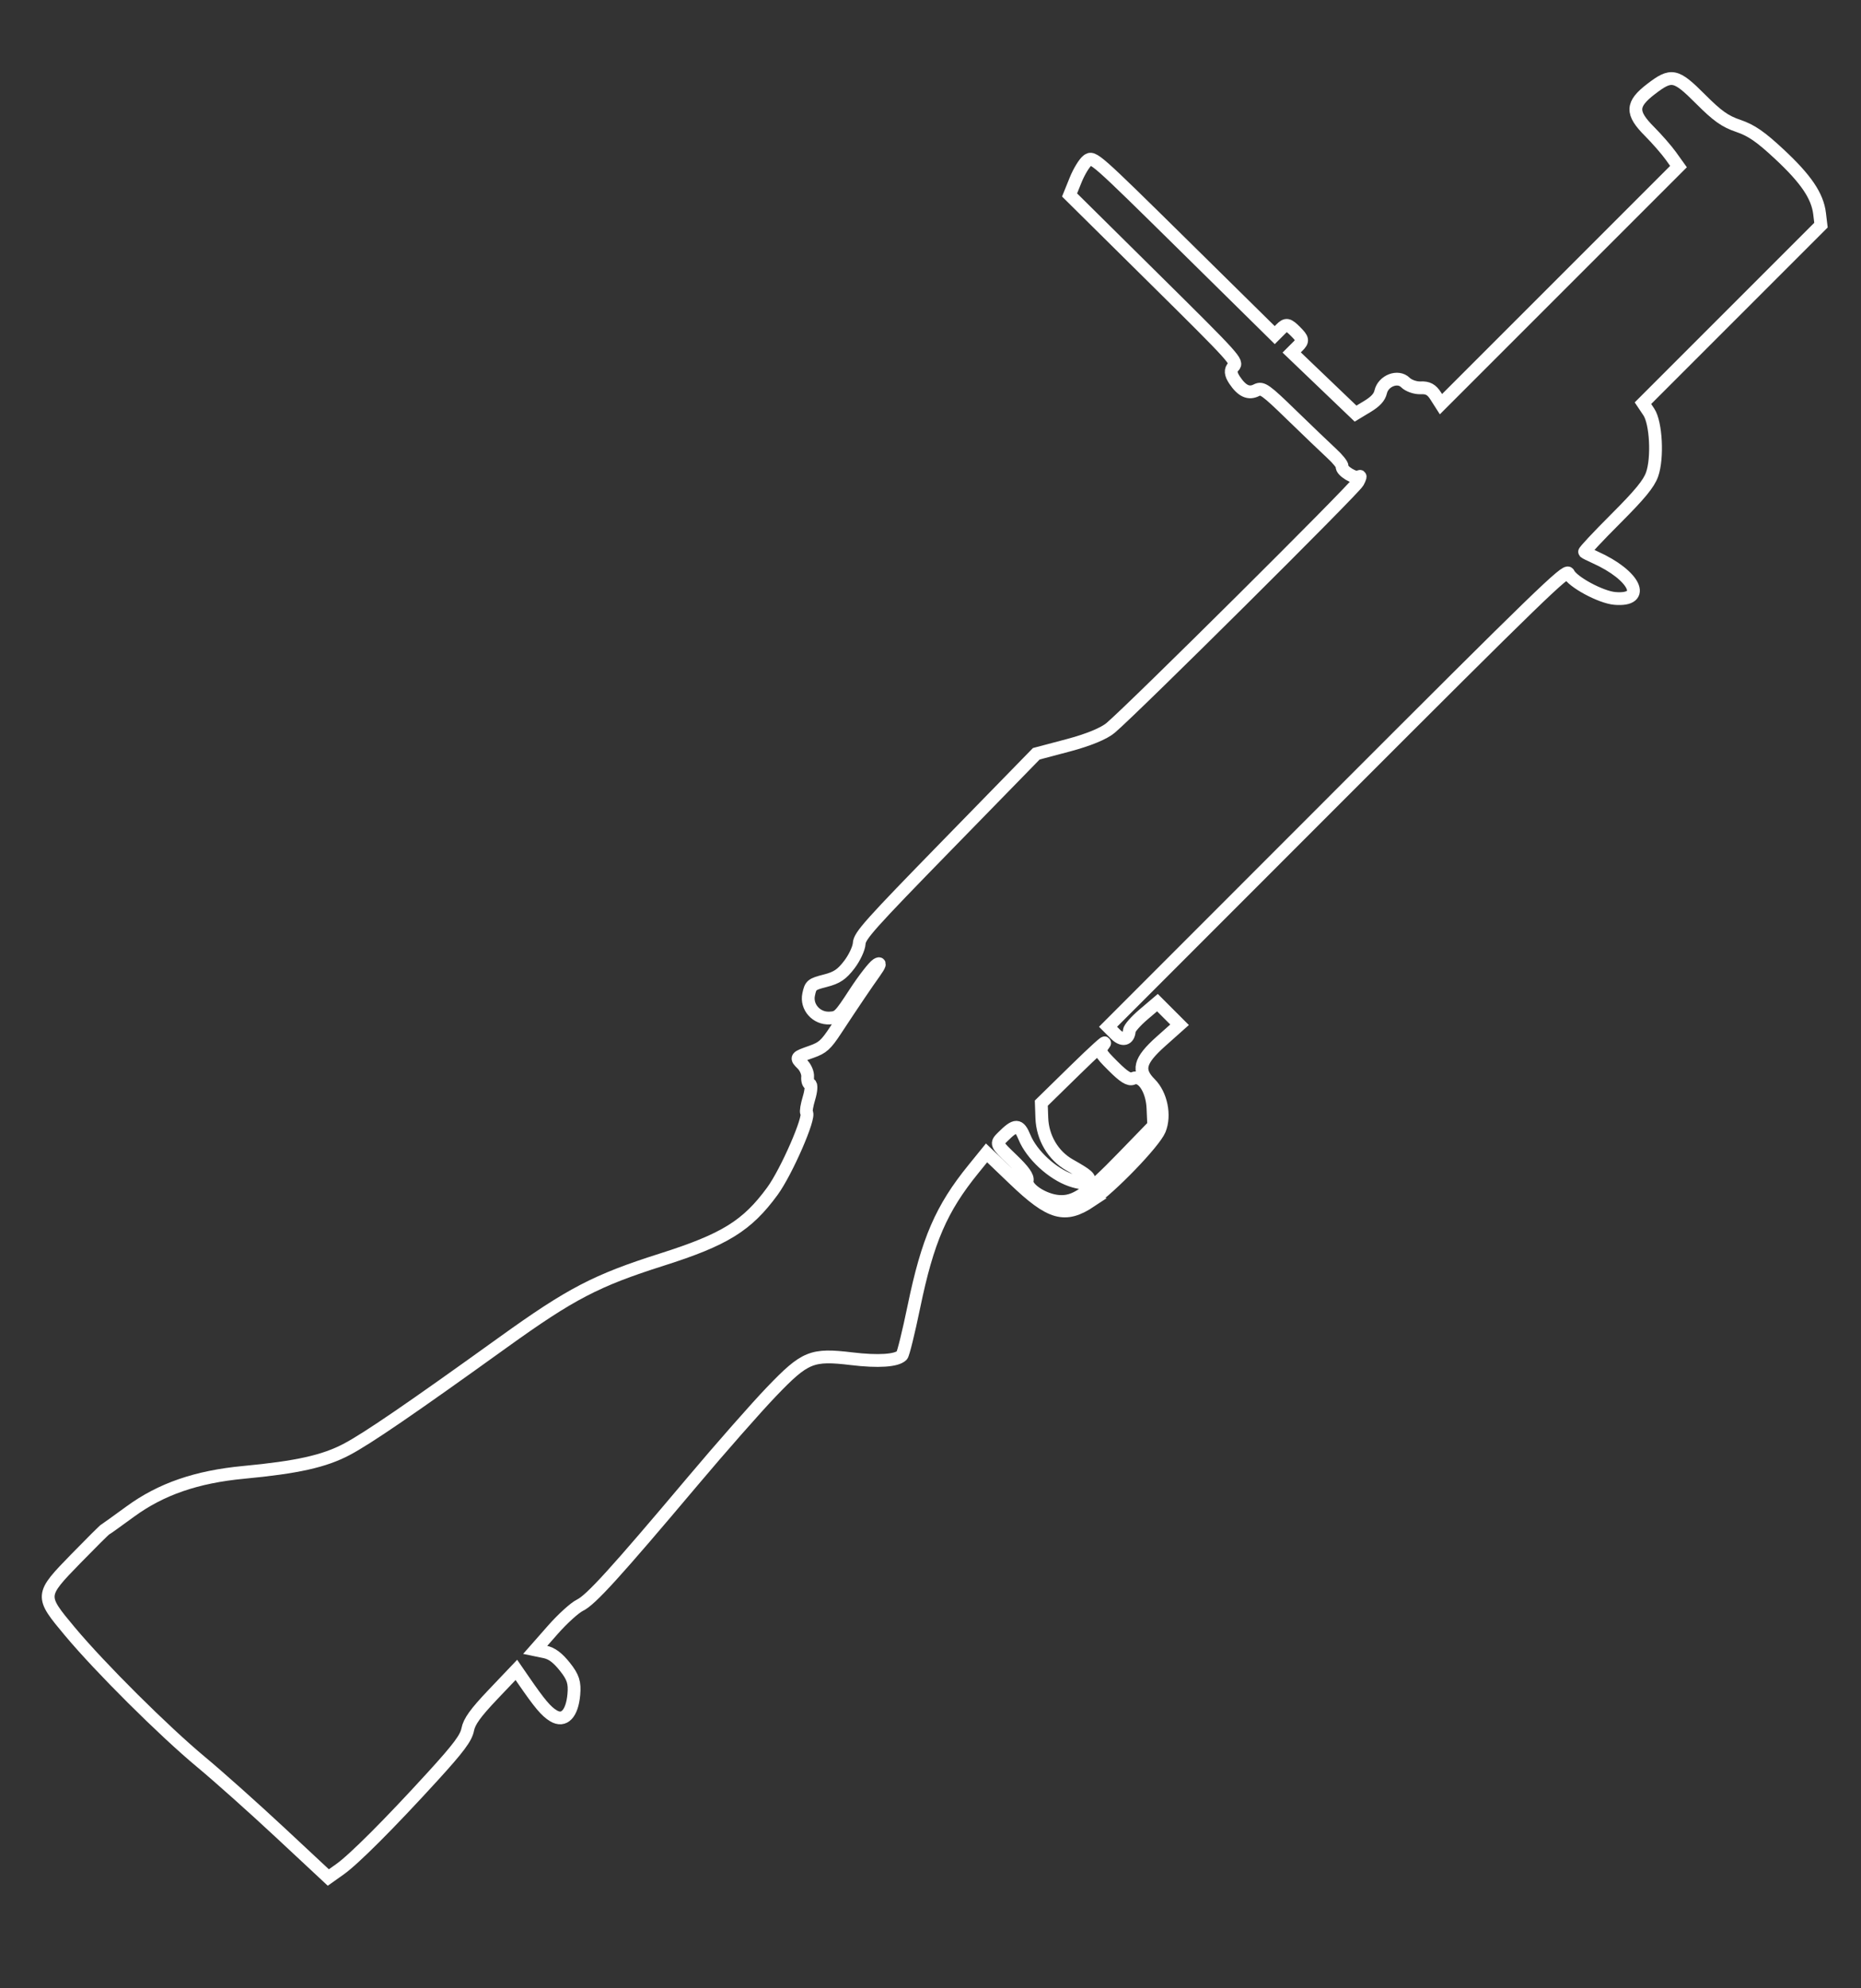<?xml version="1.0" encoding="UTF-8" standalone="no"?>
<!-- Created with Inkscape (http://www.inkscape.org/) -->

<svg
   xmlns:dc="http://purl.org/dc/elements/1.1/"
   xmlns:cc="http://creativecommons.org/ns#"
   xmlns:rdf="http://www.w3.org/1999/02/22-rdf-syntax-ns#"
   xmlns:svg="http://www.w3.org/2000/svg"
   xmlns="http://www.w3.org/2000/svg"
   xmlns:sodipodi="http://sodipodi.sourceforge.net/DTD/sodipodi-0.dtd"   
   width="220"
   height="235"
   viewBox="0 0 58.208 62.177"
   version="1.1"
   id="svg8"   
   sodipodi:docname="m79.svg" >
  <rect x="0" y="0" width="58.208" height="62.177" fill="#333333" stroke="none"/>
  <defs
     id="defs2" />
  <sodipodi:namedview
     id="base"
     pagecolor="#000000"
     bordercolor="#666666"
     borderopacity="1.0"
     showgrid="false"
     units="px" />
  <g          
     id="layer1"
     transform="translate(0,-234.823)">
    <path
       style="fill:none;stroke:#ffffff;stroke-width:0.4;stroke-opacity:1;stroke-miterlimit:4;stroke-dasharray:none"
       d="m 34.124,272.377 c -0.816,0.544 -1.257,0.42 -2.397,-0.67 l -0.87,-0.832 -0.412,0.508 c -1.003,1.234 -1.431,2.225 -1.861,4.305 -0.164,0.794 -0.333,1.479 -0.375,1.521 -0.165,0.165 -0.74,0.203 -1.573,0.103 -1.246,-0.149 -1.453,-0.065 -2.502,1.027 -0.475,0.495 -1.59,1.761 -2.477,2.814 -2.406,2.854 -3.177,3.703 -3.516,3.866 -0.164,0.079 -0.547,0.426 -0.85,0.771 l -0.551,0.626 0.304,0.063 c 0.215,0.045 0.398,0.181 0.625,0.466 0.257,0.322 0.313,0.496 0.279,0.868 -0.054,0.601 -0.305,0.864 -0.635,0.666 -0.232,-0.139 -0.43,-0.374 -0.943,-1.119 l -0.219,-0.318 -0.729,0.766 c -0.55,0.579 -0.744,0.848 -0.793,1.1 -0.05,0.261 -0.286,0.578 -1.088,1.457 -1.359,1.489 -2.472,2.603 -2.913,2.915 l -0.359,0.254 -1.507,-1.405 c -0.829,-0.773 -1.941,-1.765 -2.471,-2.205 -1.161,-0.964 -3.157,-2.949 -4.105,-4.083 -0.934,-1.117 -0.933,-1.128 0.185,-2.276 0.479,-0.491 0.894,-0.904 0.923,-0.917 0.029,-0.013 0.38,-0.264 0.78,-0.557 0.961,-0.703 2.073,-1.087 3.546,-1.226 1.676,-0.158 2.518,-0.346 3.225,-0.719 0.643,-0.339 2.008,-1.273 4.903,-3.355 2.106,-1.514 2.899,-1.927 4.949,-2.578 1.969,-0.625 2.67,-1.059 3.461,-2.14 0.442,-0.604 1.195,-2.332 1.07,-2.457 -0.026,-0.026 0.008,-0.231 0.076,-0.457 0.068,-0.225 0.081,-0.419 0.03,-0.431 -0.051,-0.012 -0.084,-0.116 -0.073,-0.231 0.011,-0.115 -0.063,-0.291 -0.163,-0.391 -0.217,-0.217 -0.218,-0.216 0.288,-0.395 0.344,-0.122 0.447,-0.214 0.75,-0.674 0.566,-0.86 0.949,-1.426 1.222,-1.809 0.167,-0.234 0.192,-0.318 0.071,-0.243 -0.101,0.064 -0.411,0.463 -0.688,0.887 -0.482,0.739 -0.516,0.772 -0.793,0.786 -0.412,0.021 -0.737,-0.344 -0.656,-0.734 0.062,-0.297 0.092,-0.323 0.523,-0.433 0.363,-0.093 0.517,-0.198 0.751,-0.505 0.162,-0.213 0.3,-0.51 0.308,-0.659 0.012,-0.241 0.323,-0.589 2.776,-3.102 l 2.763,-2.831 0.997,-0.264 c 0.632,-0.168 1.119,-0.368 1.33,-0.547 0.748,-0.637 7.608,-7.452 7.733,-7.683 0.074,-0.137 0.092,-0.213 0.04,-0.17 -0.107,0.09 -0.567,-0.187 -0.535,-0.322 0.011,-0.048 -0.133,-0.23 -0.322,-0.403 -0.188,-0.173 -0.751,-0.713 -1.251,-1.198 -0.819,-0.797 -0.927,-0.874 -1.101,-0.784 -0.247,0.128 -0.458,0.031 -0.689,-0.314 -0.128,-0.192 -0.138,-0.32 -0.035,-0.423 0.144,-0.144 0.071,-0.225 -2.489,-2.757 l -2.637,-2.609 0.191,-0.472 c 0.105,-0.26 0.272,-0.533 0.37,-0.607 0.177,-0.133 0.223,-0.092 3.018,2.663 l 2.838,2.798 0.191,-0.191 c 0.167,-0.167 0.224,-0.157 0.459,0.078 0.236,0.236 0.245,0.292 0.074,0.462 l -0.194,0.194 0.999,0.956 0.999,0.956 0.366,-0.221 c 0.257,-0.155 0.382,-0.291 0.42,-0.457 0.081,-0.351 0.541,-0.527 0.772,-0.295 0.1,0.1 0.316,0.175 0.479,0.167 0.221,-0.011 0.341,0.053 0.466,0.248 l 0.168,0.263 3.715,-3.715 3.715,-3.715 -0.24,-0.335 c -0.132,-0.184 -0.433,-0.529 -0.668,-0.765 -0.58,-0.582 -0.57,-0.85 0.049,-1.325 0.641,-0.491 0.77,-0.465 1.55,0.316 0.53,0.53 0.764,0.696 1.183,0.838 0.405,0.138 0.693,0.336 1.282,0.885 0.833,0.776 1.191,1.305 1.257,1.857 l 0.043,0.36 -2.784,2.784 -2.784,2.784 0.184,0.275 c 0.227,0.34 0.284,1.444 0.101,1.956 -0.103,0.288 -0.379,0.624 -1.14,1.385 -0.552,0.552 -0.989,1.019 -0.971,1.038 0.018,0.018 0.168,0.093 0.332,0.167 1.245,0.558 1.634,1.372 0.614,1.284 -0.441,-0.038 -1.332,-0.52 -1.45,-0.785 -0.062,-0.14 -0.911,0.682 -7.236,7.011 l -7.165,7.169 0.228,0.228 c 0.225,0.225 0.417,0.178 0.438,-0.107 0.005,-0.075 0.205,-0.303 0.444,-0.506 l 0.435,-0.37 0.346,0.346 0.346,0.346 -0.584,0.521 c -0.677,0.605 -0.753,0.902 -0.335,1.321 0.345,0.345 0.477,0.995 0.293,1.441 -0.163,0.397 -1.531,1.815 -2.147,2.225 z m 1.938,-2.905 c -0.026,-0.59 -0.341,-1.052 -0.629,-0.924 -0.117,0.052 -0.281,-0.051 -0.617,-0.387 -0.44,-0.44 -0.451,-0.467 -0.278,-0.7 0.098,-0.134 -0.304,0.23 -0.895,0.808 l -1.073,1.05 0.016,0.458 c 0.021,0.622 0.353,1.183 0.872,1.477 0.57,0.322 0.651,0.395 0.588,0.529 -0.031,0.065 -0.28,0.041 -0.553,-0.054 -0.583,-0.203 -1.224,-0.796 -1.448,-1.341 -0.171,-0.416 -0.278,-0.418 -0.685,-0.012 -0.215,0.215 -0.214,0.216 0.297,0.706 0.36,0.345 0.5,0.542 0.471,0.662 -0.056,0.239 0.512,0.613 0.985,0.648 0.51,0.038 0.885,-0.218 2.004,-1.372 l 0.969,-0.999 z"
       id="path875"       
       sodipodi:nodetypes="cscccsssscccccccscccsccccccccccsccscccsccccscccccscccccccccssscccscssscccccsccccccccscsccccccsscscscscsccccccccccsccccccccsccsccc" />
  </g>
</svg>
